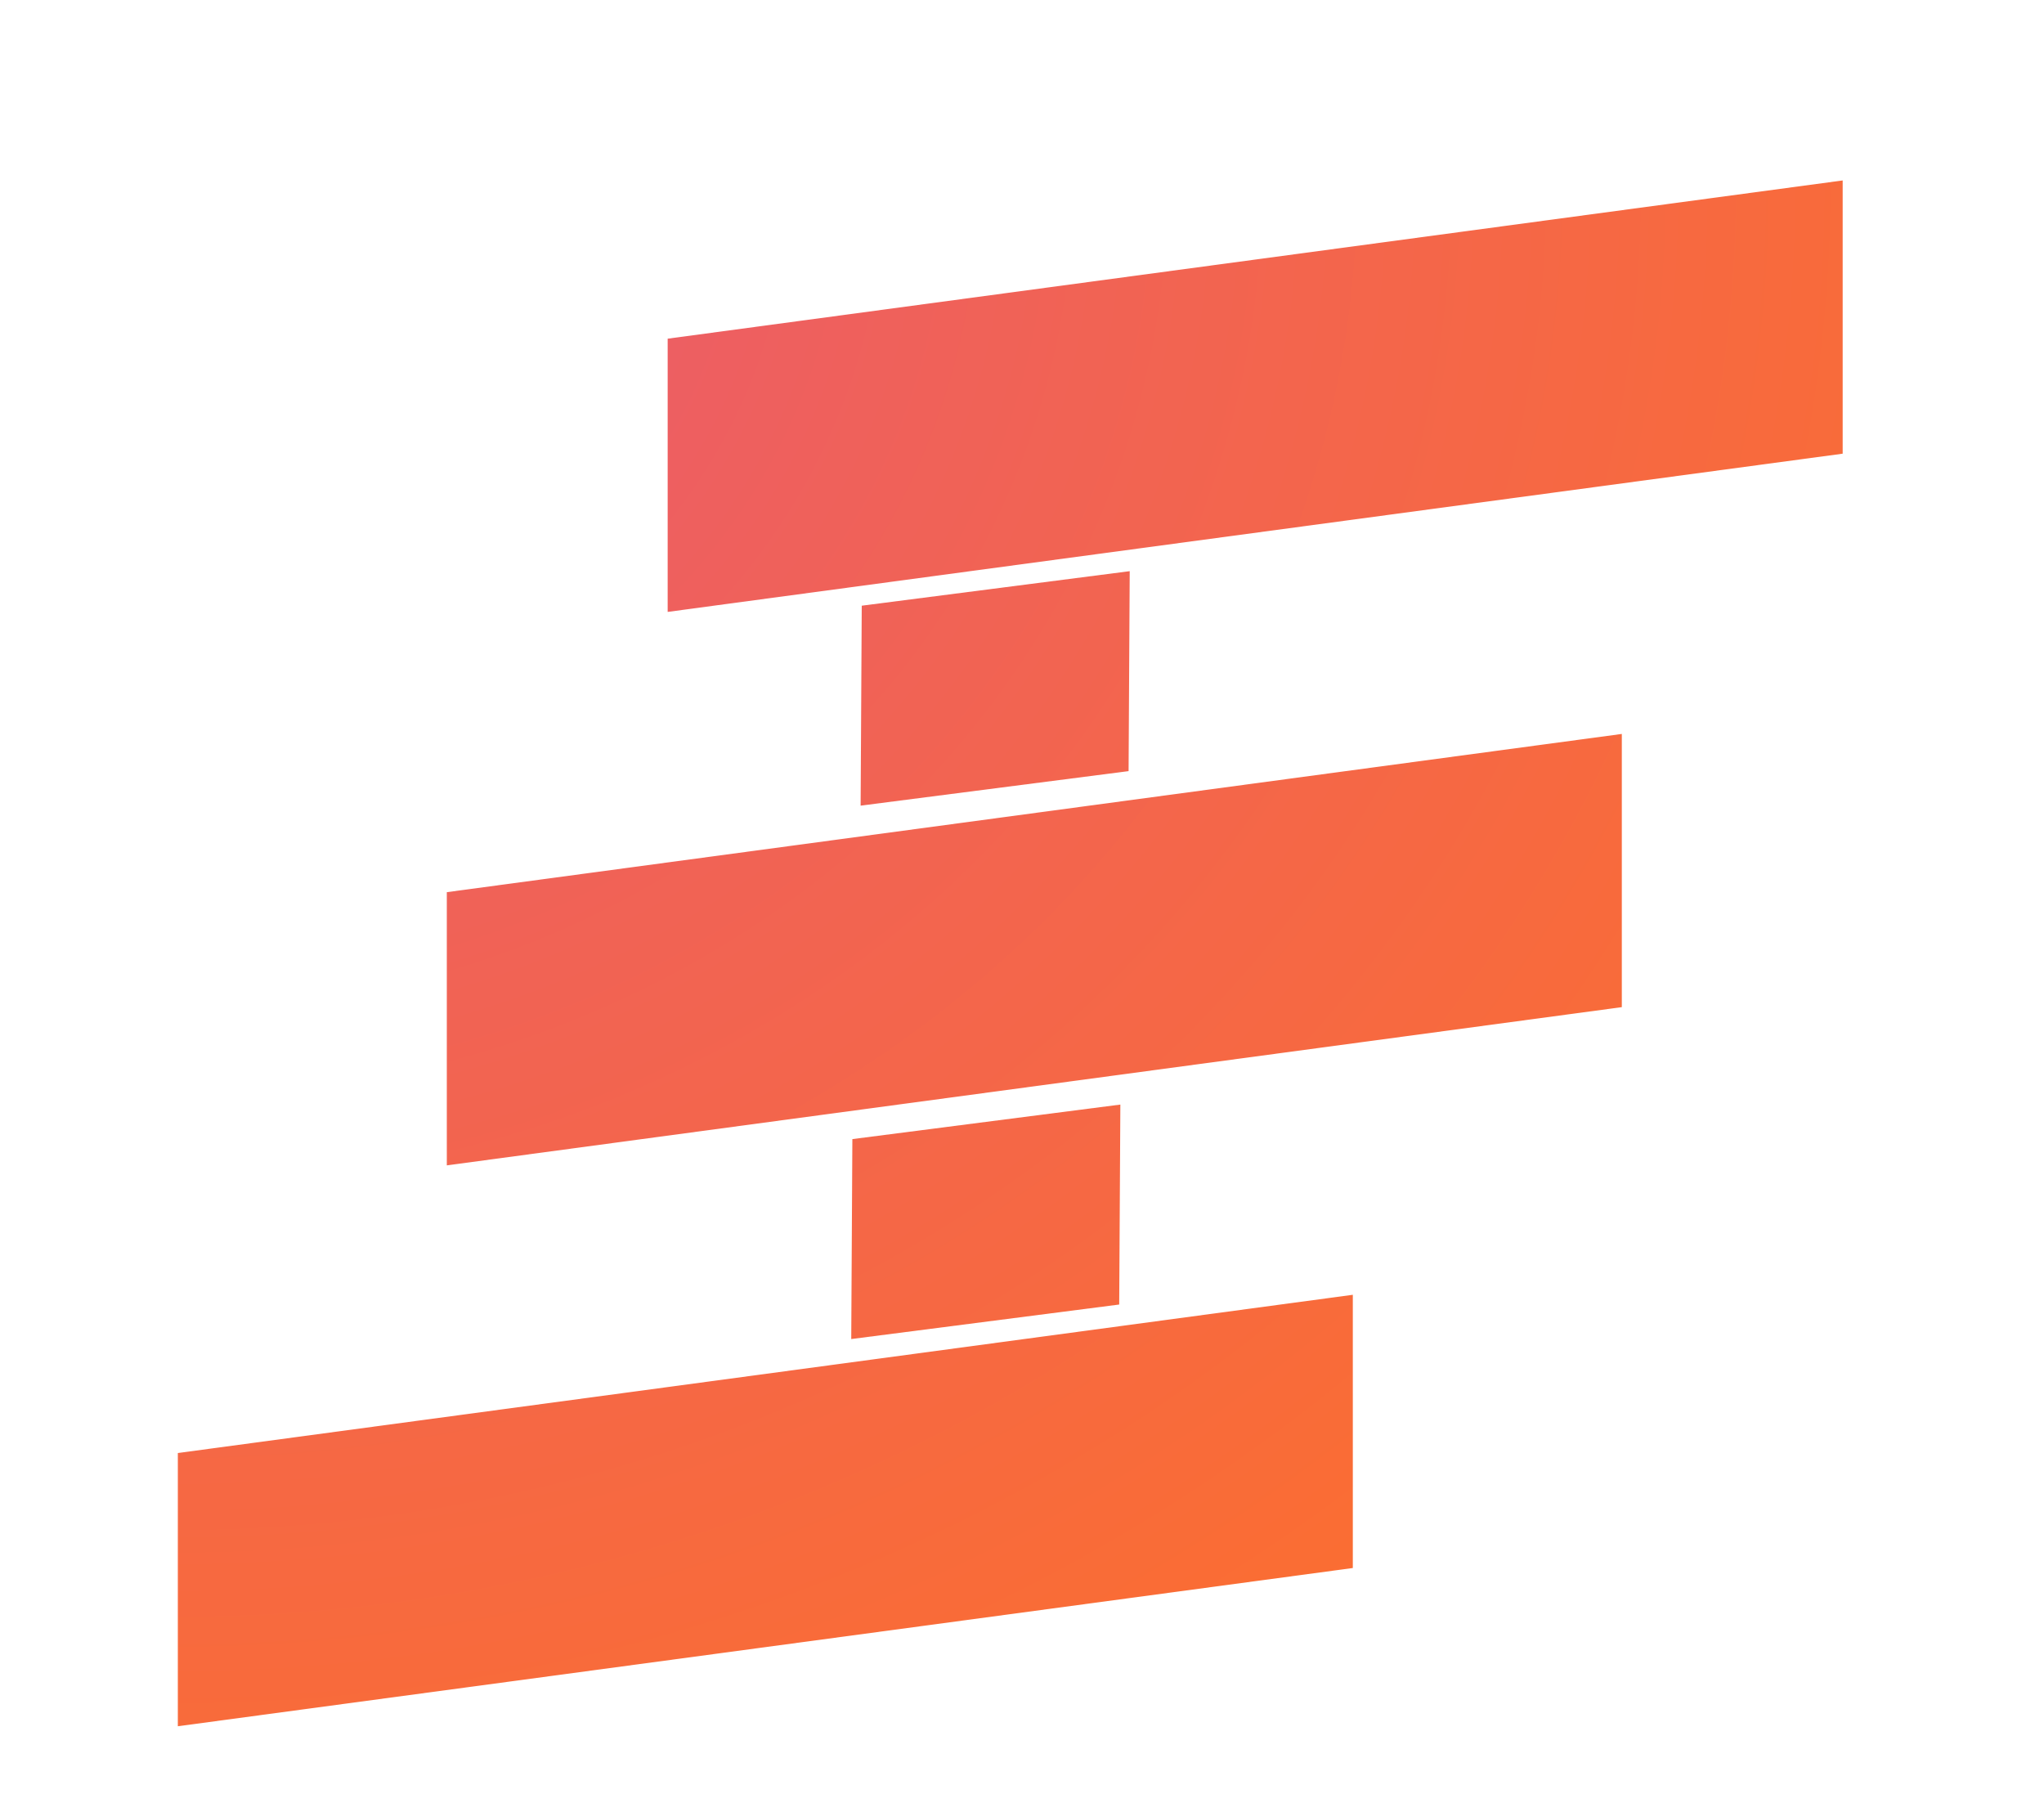 <?xml version="1.0" standalone="no"?>
<!DOCTYPE svg PUBLIC "-//W3C//DTD SVG 20010904//EN" "http://www.w3.org/TR/2001/REC-SVG-20010904/DTD/svg10.dtd">
<!-- Created using Krita: https://krita.org -->
<svg xmlns="http://www.w3.org/2000/svg" 
    xmlns:xlink="http://www.w3.org/1999/xlink"
    xmlns:krita="http://krita.org/namespaces/svg/krita"
    xmlns:sodipodi="http://sodipodi.sourceforge.net/DTD/sodipodi-0.dtd"
    width="73.92pt"
    height="65.52pt"
    viewBox="0 0 83.92 75.52">
<defs>
  <radialGradient id="gradient0" gradientUnits="objectBoundingBox" cx="0" cy="0" fx="0" fy="0" r="1.414" spreadMethod="pad">
   <stop stop-color="#e85974" offset="0" stop-opacity="1"/>
   <stop stop-color="#ff7223" offset="1" stop-opacity="1"/>
  </radialGradient>
 </defs>
<path id="shape0" transform="translate(-297.12, -243.332)" fill="url(#gradient0)" fill-rule="evenodd" stroke="#000000" stroke-opacity="0" stroke-width="0" stroke-linecap="square" stroke-linejoin="bevel" d="M324.31 257.448L373.289 250.853L373.289 262.241L324.31 268.836L324.31 257.448M343.132 297.704L343.18 289.37L332.009 290.809L331.962 299.143L343.132 297.704M303.892 303.893L352.87 297.298L352.87 308.686L303.892 315.281L303.892 303.893M343.523 275.472L343.57 267.138L332.4 268.577L332.353 276.911L343.523 275.472M315.104 280.517L364.083 273.922L364.083 285.309L315.104 291.904L315.104 280.517"/>
</svg>
